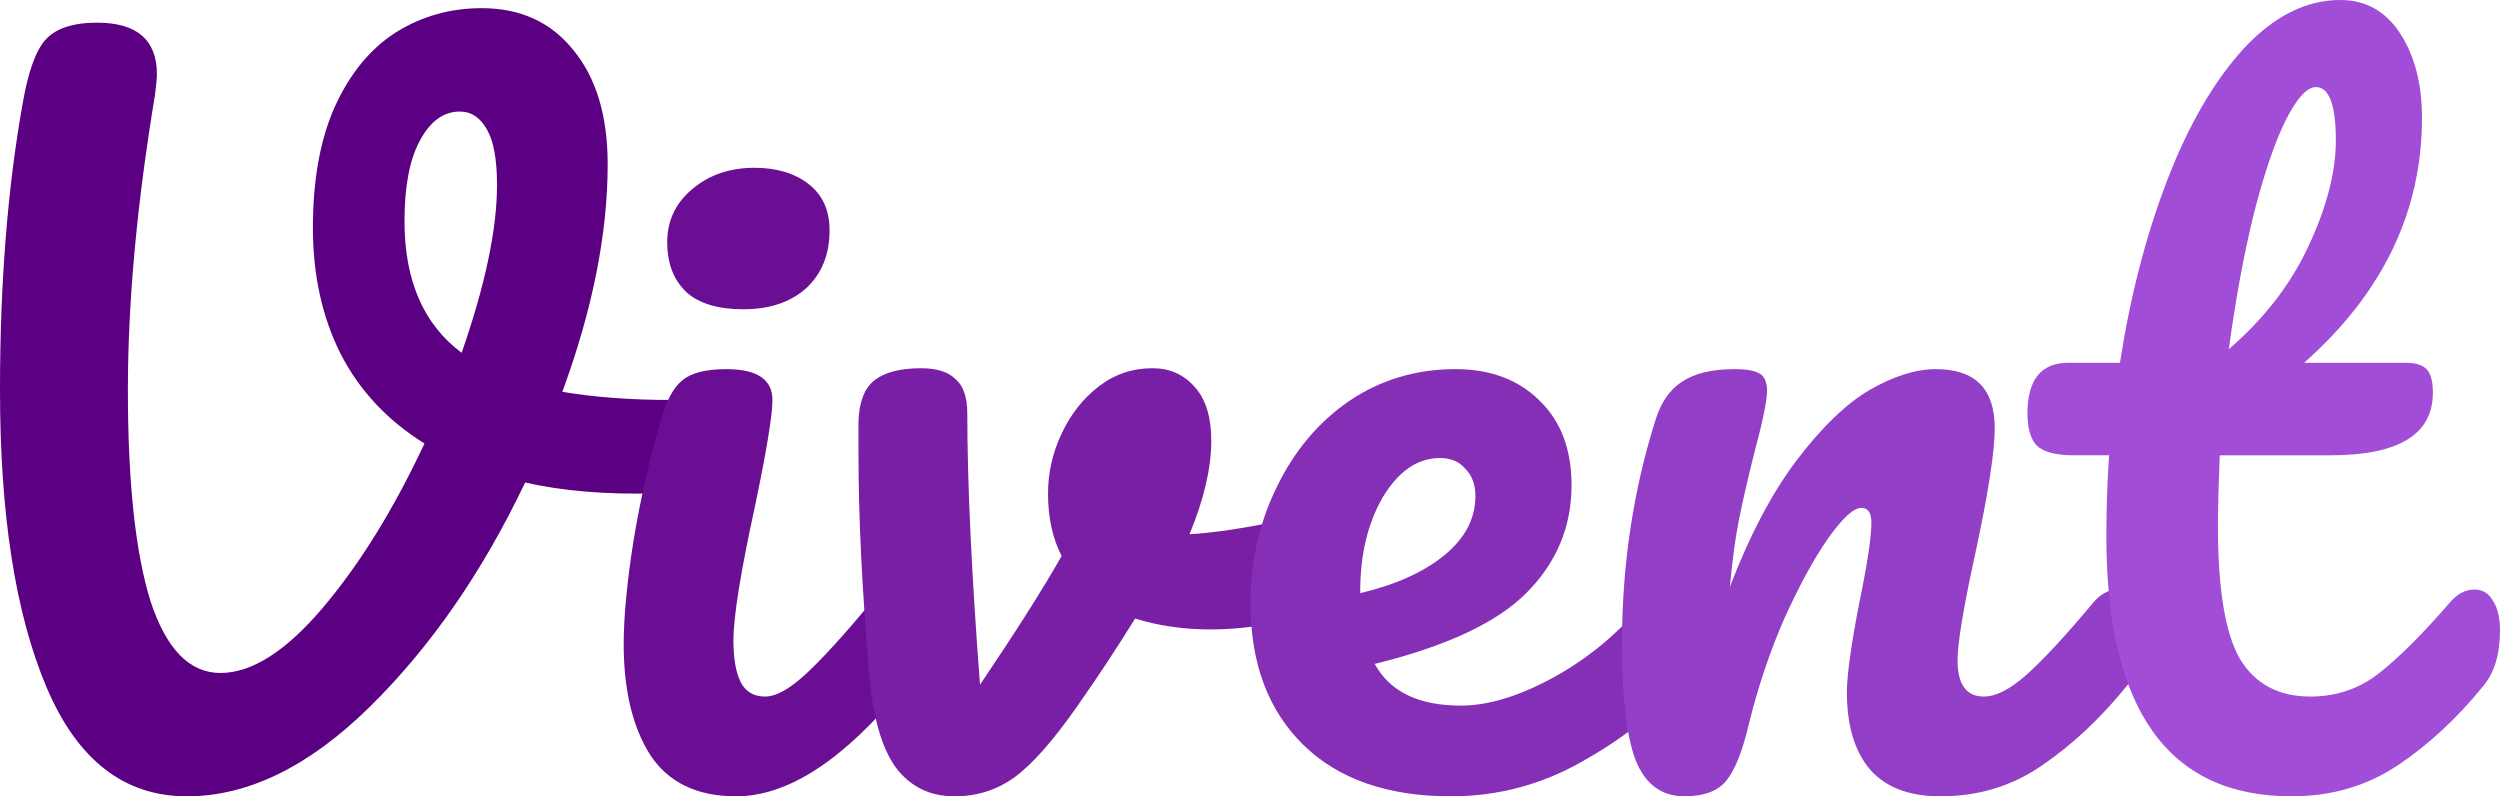 <?xml version="1.0" encoding="UTF-8" standalone="no"?>
<svg
   viewBox="0 0 331.432 105.571"
   width="331.432"
   height="105.571"
   version="1.1"
   id="svg1"
   sodipodi:docname="viv-log.svg"
   inkscape:version="1.3 (0e150ed6c4, 2023-07-21)"
   xmlns:inkscape="http://www.inkscape.org/namespaces/inkscape"
   xmlns:sodipodi="http://sodipodi.sourceforge.net/DTD/sodipodi-0.dtd"
   xmlns:xlink="http://www.w3.org/1999/xlink"
   xmlns="http://www.w3.org/2000/svg"
   xmlns:svg="http://www.w3.org/2000/svg">
  <defs
     id="defs1" />
  <sodipodi:namedview
     id="namedview1"
     pagecolor="#ffffff"
     bordercolor="#000000"
     borderopacity="0.25"
     inkscape:showpageshadow="2"
     inkscape:pageopacity="0.0"
     inkscape:pagecheckerboard="0"
     inkscape:deskcolor="#d1d1d1"
     inkscape:zoom="1.34"
     inkscape:cx="53.731343"
     inkscape:cy="68.656716"
     inkscape:window-width="2400"
     inkscape:window-height="1261"
     inkscape:window-x="2391"
     inkscape:window-y="-9"
     inkscape:window-maximized="1"
     inkscape:current-layer="svg1" />
  <image
     xlink:href=""
     id="container"
     x="-74.284"
     y="-187.215"
     width="480"
     height="480"
     style="display:none" />
  <image
     xlink:href=""
     id="icon_container"
     style="display:none"
     x="-50"
     y="-331.215"
     width="0"
     height="0" />
  <g
     id="title"
     style="font-style:normal;font-size:72px;line-height:1;font-family:Pacifico;font-variant-ligatures:none;text-align:center;text-anchor:middle"
     transform="translate(-50,-331.215)">
    <path
       id="path221311"
       style="font-style:normal;font-size:72px;line-height:1;font-family:Pacifico;font-variant-ligatures:none;text-align:center;text-anchor:middle"
       d="m 475.208,-31.104 q 1.656,0 2.376,0.72 0.792,0.72 0.792,1.872 0,1.872 -1.152,3.312 -1.08,1.44 -3.456,1.512 -5.76,0.144 -10.224,-0.864 -5.112,10.728 -12.384,17.856 -7.2,7.056 -14.472,7.056 -7.488,0 -11.16,-8.712 -3.672,-8.712 -3.672,-23.544 0,-12.672 1.8,-22.752 0.648,-3.744 1.8,-5.04 1.224,-1.368 4.104,-1.368 4.752,0 4.752,4.104 0,0.432 -0.144,1.584 -2.16,12.96 -2.16,23.472 0,11.016 1.8,16.776 1.872,5.688 5.544,5.688 3.744,0 8.136,-5.184 4.392,-5.184 8.064,-13.032 -4.392,-2.736 -6.624,-7.056 -2.232,-4.392 -2.232,-10.08 0,-5.688 1.728,-9.576 1.8,-3.96 4.824,-5.904 3.096,-1.944 6.84,-1.944 4.608,0 7.272,3.312 2.736,3.312 2.736,9.072 0,8.28 -3.6,18.072 3.816,0.648 8.712,0.648 z m -21.24,-14.184 q 0,7.056 4.536,10.44 2.808,-8.064 2.808,-13.32 0,-3.024 -0.792,-4.392 -0.792,-1.44 -2.16,-1.44 -1.944,0 -3.168,2.304 -1.224,2.232 -1.224,6.408 z"
       stroke-width="0"
       stroke-linejoin="miter"
       stroke-miterlimit="2"
       fill="#5c0083"
       stroke="#5c0083"
       transform="matrix(1.67,0,0,1.67,-654.5,436.184)" />
    <path
       id="path221313"
       style="font-style:normal;font-size:72px;line-height:1;font-family:Pacifico;font-variant-ligatures:none;text-align:center;text-anchor:middle"
       d="m 480.872,-38.304 q -3.024,0 -4.536,-1.368 -1.512,-1.44 -1.512,-3.96 0,-2.52 1.944,-4.176 2.016,-1.728 4.968,-1.728 2.664,0 4.32,1.296 1.656,1.296 1.656,3.672 0,2.88 -1.872,4.608 -1.872,1.656 -4.968,1.656 z m -0.576,38.664 q -4.68,0 -6.84,-3.312 -2.088,-3.312 -2.088,-8.784 0,-3.24 0.792,-8.28 0.864,-5.112 2.16,-9.504 0.648,-2.304 1.728,-3.168 1.08,-0.864 3.456,-0.864 3.672,0 3.672,2.448 0,1.8 -1.368,8.352 -1.728,7.92 -1.728,10.728 0,2.16 0.576,3.312 0.576,1.152 1.944,1.152 1.296,0 3.24,-1.8 1.944,-1.8 5.184,-5.688 0.864,-1.008 1.944,-1.008 0.936,0 1.44,0.864 0.576,0.864 0.576,2.376 0,2.88 -1.368,4.464 -7.128,8.712 -13.32,8.712 z"
       stroke-width="0"
       stroke-linejoin="miter"
       stroke-miterlimit="2"
       fill="#6a0f94"
       stroke="#6a0f94"
       transform="matrix(1.67,0,0,1.67,-654.5,436.184)" />
    <path
       id="path221315"
       style="font-style:normal;font-size:72px;line-height:1;font-family:Pacifico;font-variant-ligatures:none;text-align:center;text-anchor:middle"
       d="m 525.502,-21.888 q 0.216,-0.072 0.72,-0.072 1.08,0 1.656,0.72 0.576,0.72 0.576,1.944 0,2.232 -0.864,3.528 -0.864,1.224 -2.592,1.8 -3.312,1.08 -7.056,1.08 -3.168,0 -5.976,-0.864 -2.088,3.384 -4.608,6.984 -2.88,4.104 -4.968,5.616 -2.088,1.512 -4.752,1.512 -2.952,0 -4.68,-2.304 -1.656,-2.304 -2.088,-7.272 -0.864,-10.08 -0.864,-17.64 v -2.52 q 0.072,-2.376 1.296,-3.312 1.224,-0.936 3.672,-0.936 1.872,0 2.736,0.864 0.936,0.792 0.936,2.736 0,8.28 1.008,21.528 4.32,-6.408 6.48,-10.224 -1.08,-2.088 -1.08,-4.968 0,-2.448 1.08,-4.752 1.08,-2.304 2.952,-3.744 1.872,-1.44 4.248,-1.44 2.088,0 3.384,1.512 1.296,1.44 1.296,4.248 0,3.24 -1.728,7.416 2.736,-0.144 7.272,-1.08 z"
       stroke-width="0"
       stroke-linejoin="miter"
       stroke-miterlimit="2"
       fill="#781fa5"
       stroke="#781fa5"
       transform="matrix(1.67,0,0,1.67,-654.5,436.184)" />
    <path
       id="path221317"
       style="font-style:normal;font-size:72px;line-height:1;font-family:Pacifico;font-variant-ligatures:none;text-align:center;text-anchor:middle"
       d="m 554.318,-16.056 q 0.936,0 1.44,0.864 0.576,0.864 0.576,2.376 0,2.88 -1.368,4.464 -2.664,3.24 -7.56,5.976 -4.824,2.736 -10.368,2.736 -7.56,0 -11.736,-4.104 -4.176,-4.104 -4.176,-11.232 0,-4.968 2.088,-9.216 2.088,-4.32 5.76,-6.84 3.744,-2.52 8.424,-2.52 4.176,0 6.696,2.52 2.52,2.448 2.52,6.696 0,4.968 -3.6,8.568 -3.528,3.528 -12.024,5.616 1.8,3.312 6.84,3.312 3.24,0 7.344,-2.232 4.176,-2.304 7.2,-5.976 0.864,-1.008 1.944,-1.008 z m -18.144,-10.44 q -2.664,0 -4.536,3.096 -1.8,3.096 -1.8,7.488 v 0.144 q 4.248,-1.008 6.696,-3.024 2.448,-2.016 2.448,-4.68 0,-1.368 -0.792,-2.16 -0.72,-0.864 -2.016,-0.864 z"
       stroke-width="0"
       stroke-linejoin="miter"
       stroke-miterlimit="2"
       fill="#852eb6"
       stroke="#852eb6"
       transform="matrix(1.67,0,0,1.67,-654.5,436.184)" />
    <path
       id="path221319"
       style="font-style:normal;font-size:72px;line-height:1;font-family:Pacifico;font-variant-ligatures:none;text-align:center;text-anchor:middle"
       d="m 555.584,0.36 q -2.736,0 -3.888,-2.88 -1.08,-2.88 -1.08,-9.216 0,-9.36 2.664,-17.784 0.648,-2.088 2.088,-3.024 1.512,-1.008 4.176,-1.008 1.44,0 2.016,0.36 0.576,0.36 0.576,1.368 0,1.152 -1.08,5.184 -0.72,2.88 -1.152,5.04 -0.432,2.16 -0.72,5.328 2.376,-6.192 5.328,-10.08 2.952,-3.888 5.76,-5.544 2.88,-1.656 5.256,-1.656 4.68,0 4.68,4.68 0,2.808 -1.584,10.152 -1.368,6.264 -1.368,8.28 0,2.88 2.088,2.88 1.44,0 3.384,-1.728 2.016,-1.8 5.328,-5.76 0.864,-1.008 1.944,-1.008 0.936,0 1.44,0.864 0.576,0.864 0.576,2.376 0,2.88 -1.368,4.464 -3.096,3.816 -6.696,6.264 -3.528,2.448 -8.064,2.448 -3.672,0 -5.544,-2.088 -1.872,-2.16 -1.872,-6.192 0,-2.016 1.008,-7.2 0.936,-4.536 0.936,-6.264 0,-1.152 -0.792,-1.152 -0.936,0 -2.664,2.448 -1.656,2.376 -3.456,6.336 -1.728,3.96 -2.808,8.352 -0.792,3.384 -1.872,4.608 -1.008,1.152 -3.24,1.152 z"
       stroke-width="0"
       stroke-linejoin="miter"
       stroke-miterlimit="2"
       fill="#933ec7"
       stroke="#933ec7"
       transform="matrix(1.67,0,0,1.67,-654.5,436.184)" />
    <path
       id="path221321"
       style="font-style:normal;font-size:72px;line-height:1;font-family:Pacifico;font-variant-ligatures:none;text-align:center;text-anchor:middle"
       d="m 618.302,-16.056 q 0.936,0 1.44,0.864 0.576,0.864 0.576,2.376 0,2.88 -1.368,4.464 -3.096,3.816 -6.768,6.264 -3.672,2.448 -8.424,2.448 -14.688,0 -14.688,-20.664 0,-3.168 0.216,-6.408 h -2.808 q -2.16,0 -2.952,-0.792 -0.72,-0.792 -0.72,-2.52 0,-4.032 3.24,-4.032 h 4.104 q 1.224,-7.92 3.744,-14.472 2.52,-6.552 6.048,-10.44 3.6,-3.888 7.704,-3.888 3.024,0 4.752,2.664 1.728,2.664 1.728,6.696 0,11.16 -9.36,19.44 h 8.064 q 1.152,0 1.656,0.504 0.504,0.504 0.504,1.872 0,4.968 -8.136,4.968 h -8.784 q -0.144,3.6 -0.144,5.616 0,7.488 1.728,10.512 1.8,3.024 5.616,3.024 3.096,0 5.472,-1.872 2.376,-1.872 5.616,-5.616 0.864,-1.008 1.944,-1.008 z m -12.6,-39.888 q -1.08,0 -2.448,2.736 -1.296,2.664 -2.52,7.488 -1.152,4.752 -1.944,10.584 4.248,-3.672 6.336,-8.208 2.16,-4.608 2.16,-8.352 0,-4.248 -1.584,-4.248 z"
       stroke-width="0"
       stroke-linejoin="miter"
       stroke-miterlimit="2"
       fill="#a14dd8"
       stroke="#a14dd8"
       transform="matrix(1.67,0,0,1.67,-654.5,436.184)" />
  </g>
  <image
     xlink:href=""
     id="icon"
     style="display:none"
     x="-50"
     y="-331.215"
     width="0"
     height="0" />
</svg>
